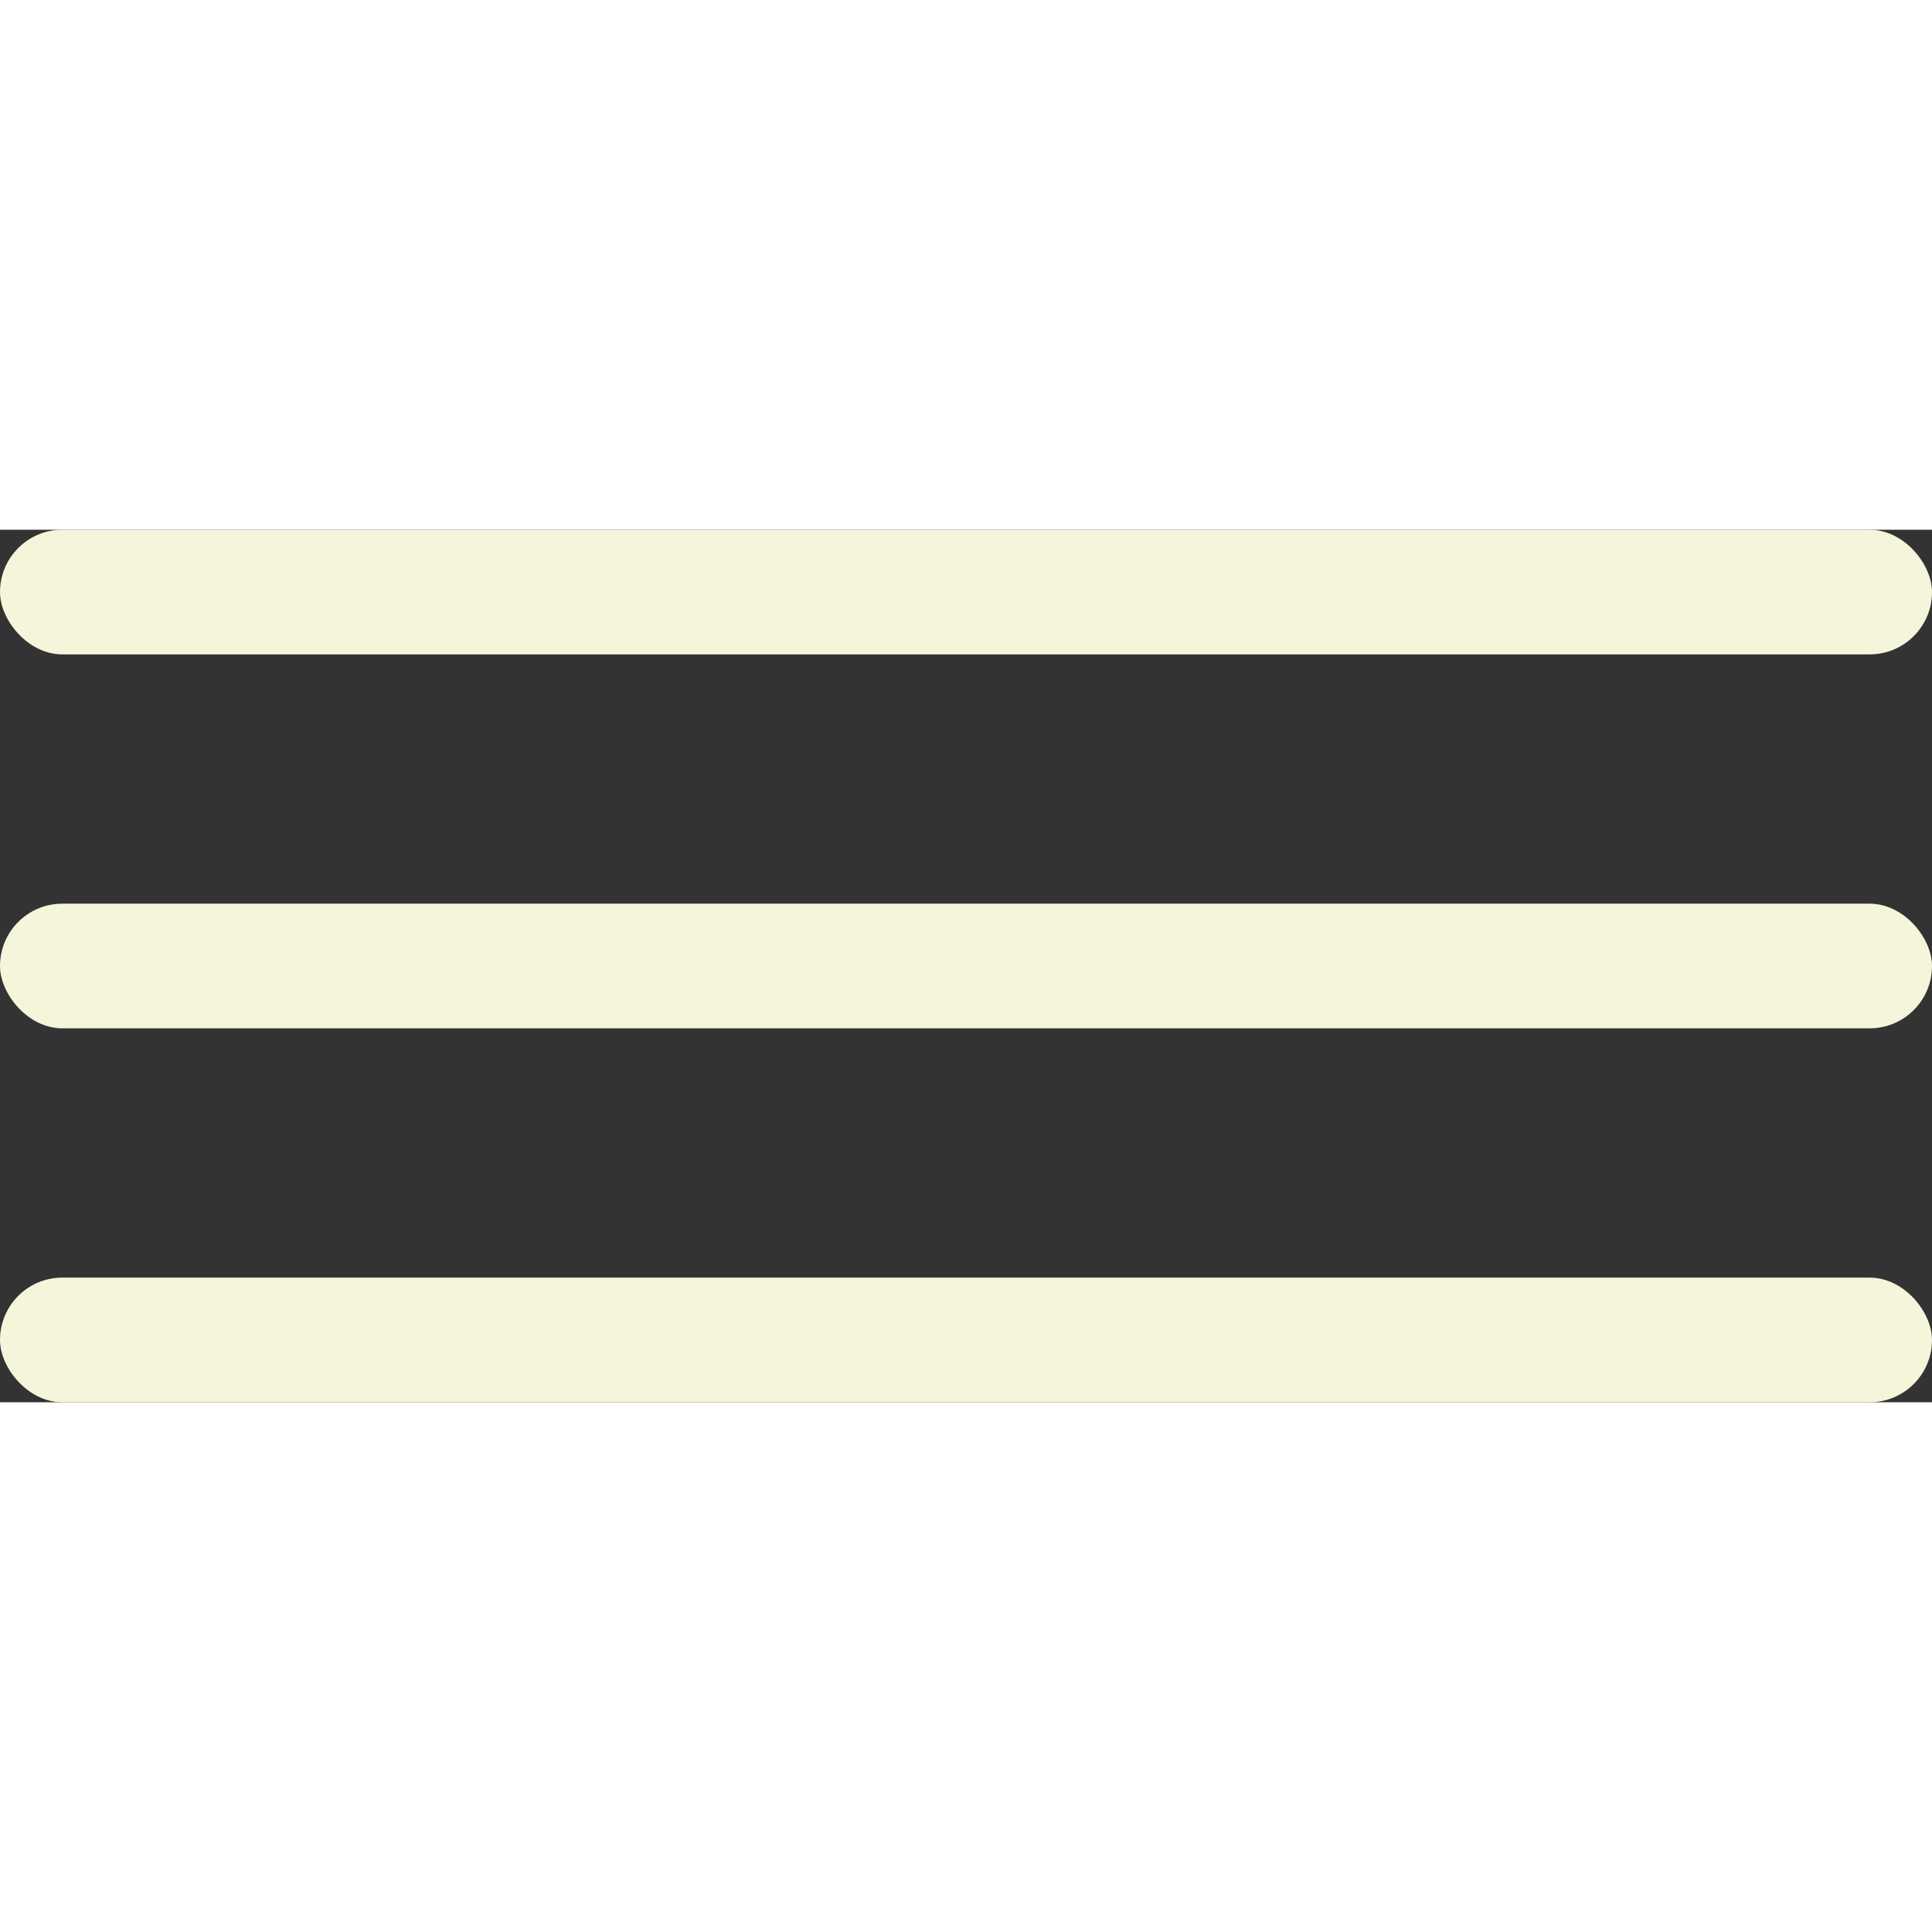 <svg width="200px" height="200px" viewBox="0 0 31 14" fill="none" xmlns="http://www.w3.org/2000/svg">
    <rect x="0" y="0" width="31" height="14" fill="#333333" stroke="none"/>
    <rect width="31" height="2" rx="1" fill="beige" />
    <rect y="6" width="31" height="2" rx="1" fill="beige" />
    <rect y="12" width="31" height="2" rx="1" fill="beige" />
</svg>